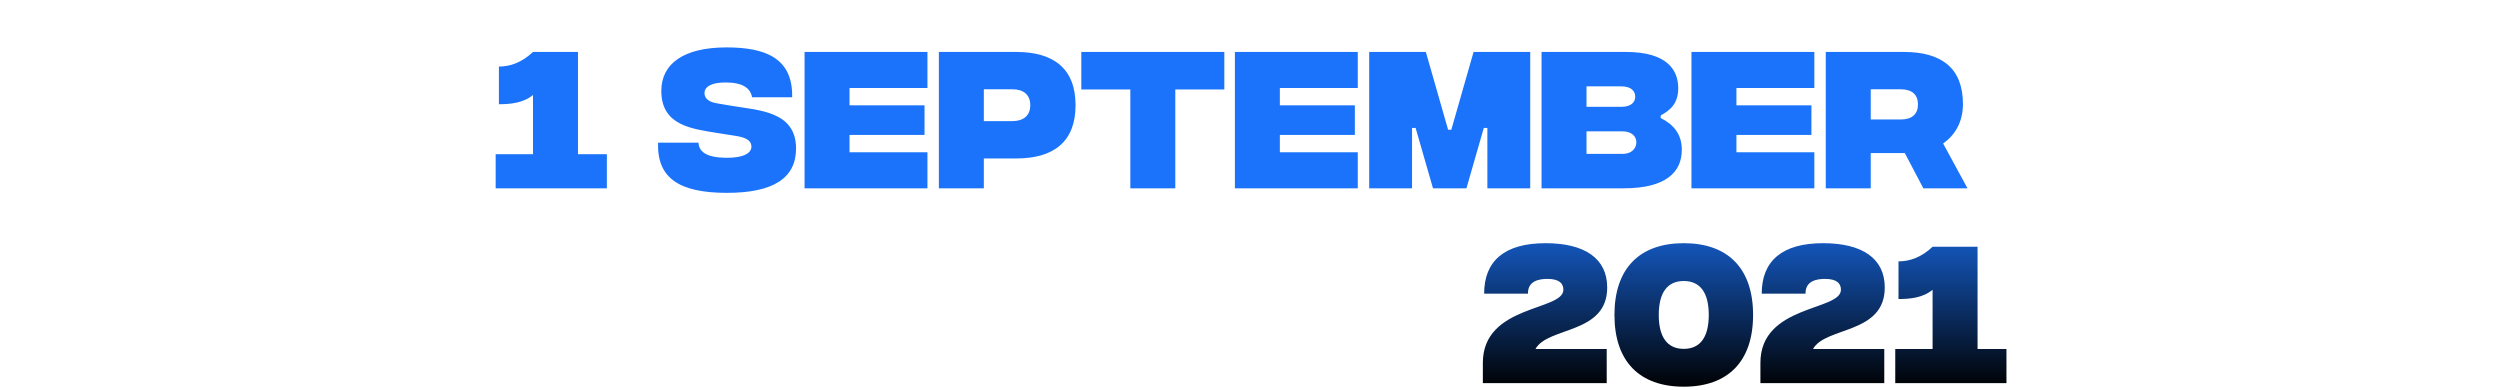 <svg width="385" height="60" viewBox="0 0 385 60" fill="none" xmlns="http://www.w3.org/2000/svg">
<path d="M89.007 23.75V8H82.082C80.332 9.65 78.557 10.25 76.832 10.25V16.05C78.557 16.05 80.582 15.875 82.082 14.625V23.75H76.332V29H93.457V23.75H89.007ZM111.842 29.7C119.042 29.725 122.592 27.45 122.592 22.875C122.592 17.125 116.867 17 112.692 16.3L110.467 15.925C108.867 15.675 108.492 14.95 108.492 14.35C108.492 13.4 109.442 12.7 111.742 12.7C114.392 12.7 115.567 13.575 115.817 14.975H121.992C122.117 8.975 117.917 7.3 111.892 7.3C105.217 7.3 101.842 9.85 101.842 14C101.842 19.375 106.617 19.85 110.592 20.5L113.292 20.925C115.342 21.225 115.717 21.925 115.717 22.6C115.717 23.575 114.492 24.325 111.842 24.3C108.842 24.275 107.642 23.4 107.567 21.975H101.342C101.167 27.425 104.592 29.675 111.842 29.7ZM123.902 29H142.827V23.45H130.827V20.775H142.377V16.225H130.827V13.55H142.827V8H123.902V29ZM144.586 29H151.511V24.4H156.536C162.236 24.4 165.636 21.85 165.636 16.2C165.636 10.55 162.236 8 156.511 8H144.586V29ZM151.511 18.65V13.75H155.936C157.586 13.75 158.661 14.575 158.661 16.2C158.661 17.825 157.586 18.65 155.911 18.65H151.511ZM188.546 8H166.521V13.775H174.071V29H180.996V13.775H188.546V8ZM190.172 29H209.097V23.45H197.097V20.775H208.647V16.225H197.097V13.55H209.097V8H190.172V29ZM210.855 29H217.455V19.7H218.005L220.68 29H225.83L228.505 19.7H229.055V29H235.655V8H226.93L223.505 19.975H223.005L219.58 8H210.855V29ZM255.748 18.175V17.775C257.223 16.975 258.448 15.95 258.448 13.575C258.448 10.8 256.748 8 250.398 8H237.398V29H250.048C256.623 29 258.998 26.45 258.998 23.075C258.998 20.675 257.773 19.2 255.748 18.175ZM249.673 13.3C251.298 13.3 251.823 14.1 251.823 14.9C251.823 15.65 251.298 16.45 249.673 16.45H244.323V13.3H249.673ZM249.823 23.7H244.323V20.225H249.823C251.448 20.225 251.998 21.125 251.998 21.925C251.998 22.7 251.448 23.7 249.823 23.7ZM260.484 29H279.409V23.45H267.409V20.775H278.959V16.225H267.409V13.55H279.409V8H260.484V29ZM302.993 29L299.243 22.1C301.018 20.85 302.293 18.85 302.293 16.025C302.293 10.5 299.018 8 293.193 8H281.168V29H288.093V23.575H293.343L296.193 29H302.993ZM288.093 13.75H292.718C294.468 13.75 295.368 14.6 295.368 16.075C295.368 17.55 294.468 18.4 292.718 18.4H288.093V13.75ZM247.509 44.275C247.509 39.775 244.009 37.45 238.009 37.45C231.734 37.45 228.559 40.15 228.559 45.225H235.309C235.259 43.225 237.084 42.95 238.309 42.95C240.159 42.95 240.759 43.675 240.759 44.625C240.759 47.9 228.359 46.9 228.359 55.875V59H247.434V53.75H236.459C238.359 50.275 247.509 51.5 247.509 44.275ZM259.3 59.55C266.1 59.55 269.975 55.675 269.975 48.5C269.975 41.325 266.1 37.45 259.3 37.45C252.5 37.45 248.625 41.325 248.625 48.5C248.625 55.675 252.5 59.55 259.3 59.55ZM259.3 53.725C256.75 53.725 255.45 51.9 255.45 48.5C255.45 45.1 256.75 43.275 259.3 43.275C261.85 43.275 263.15 45.1 263.15 48.5C263.15 51.9 261.85 53.725 259.3 53.725ZM290.254 44.275C290.254 39.775 286.754 37.45 280.754 37.45C274.479 37.45 271.304 40.15 271.304 45.225H278.054C278.004 43.225 279.829 42.95 281.054 42.95C282.904 42.95 283.504 43.675 283.504 44.625C283.504 47.9 271.104 46.9 271.104 55.875V59H290.179V53.75H279.204C281.104 50.275 290.254 51.5 290.254 44.275ZM304.544 53.75V38H297.619C295.869 39.65 294.094 40.25 292.369 40.25V46.05C294.094 46.05 296.119 45.875 297.619 44.625V53.75H291.869V59H308.994V53.75H304.544Z" fill="url(#paint0_linear)"/>
<defs>
<linearGradient id="paint0_linear" x1="155" y1="0" x2="155" y2="60" gradientUnits="userSpaceOnUse">
<stop offset="0.495" stop-color="#1A73FA"/>
<stop offset="1"/>
</linearGradient>
</defs>
</svg>
